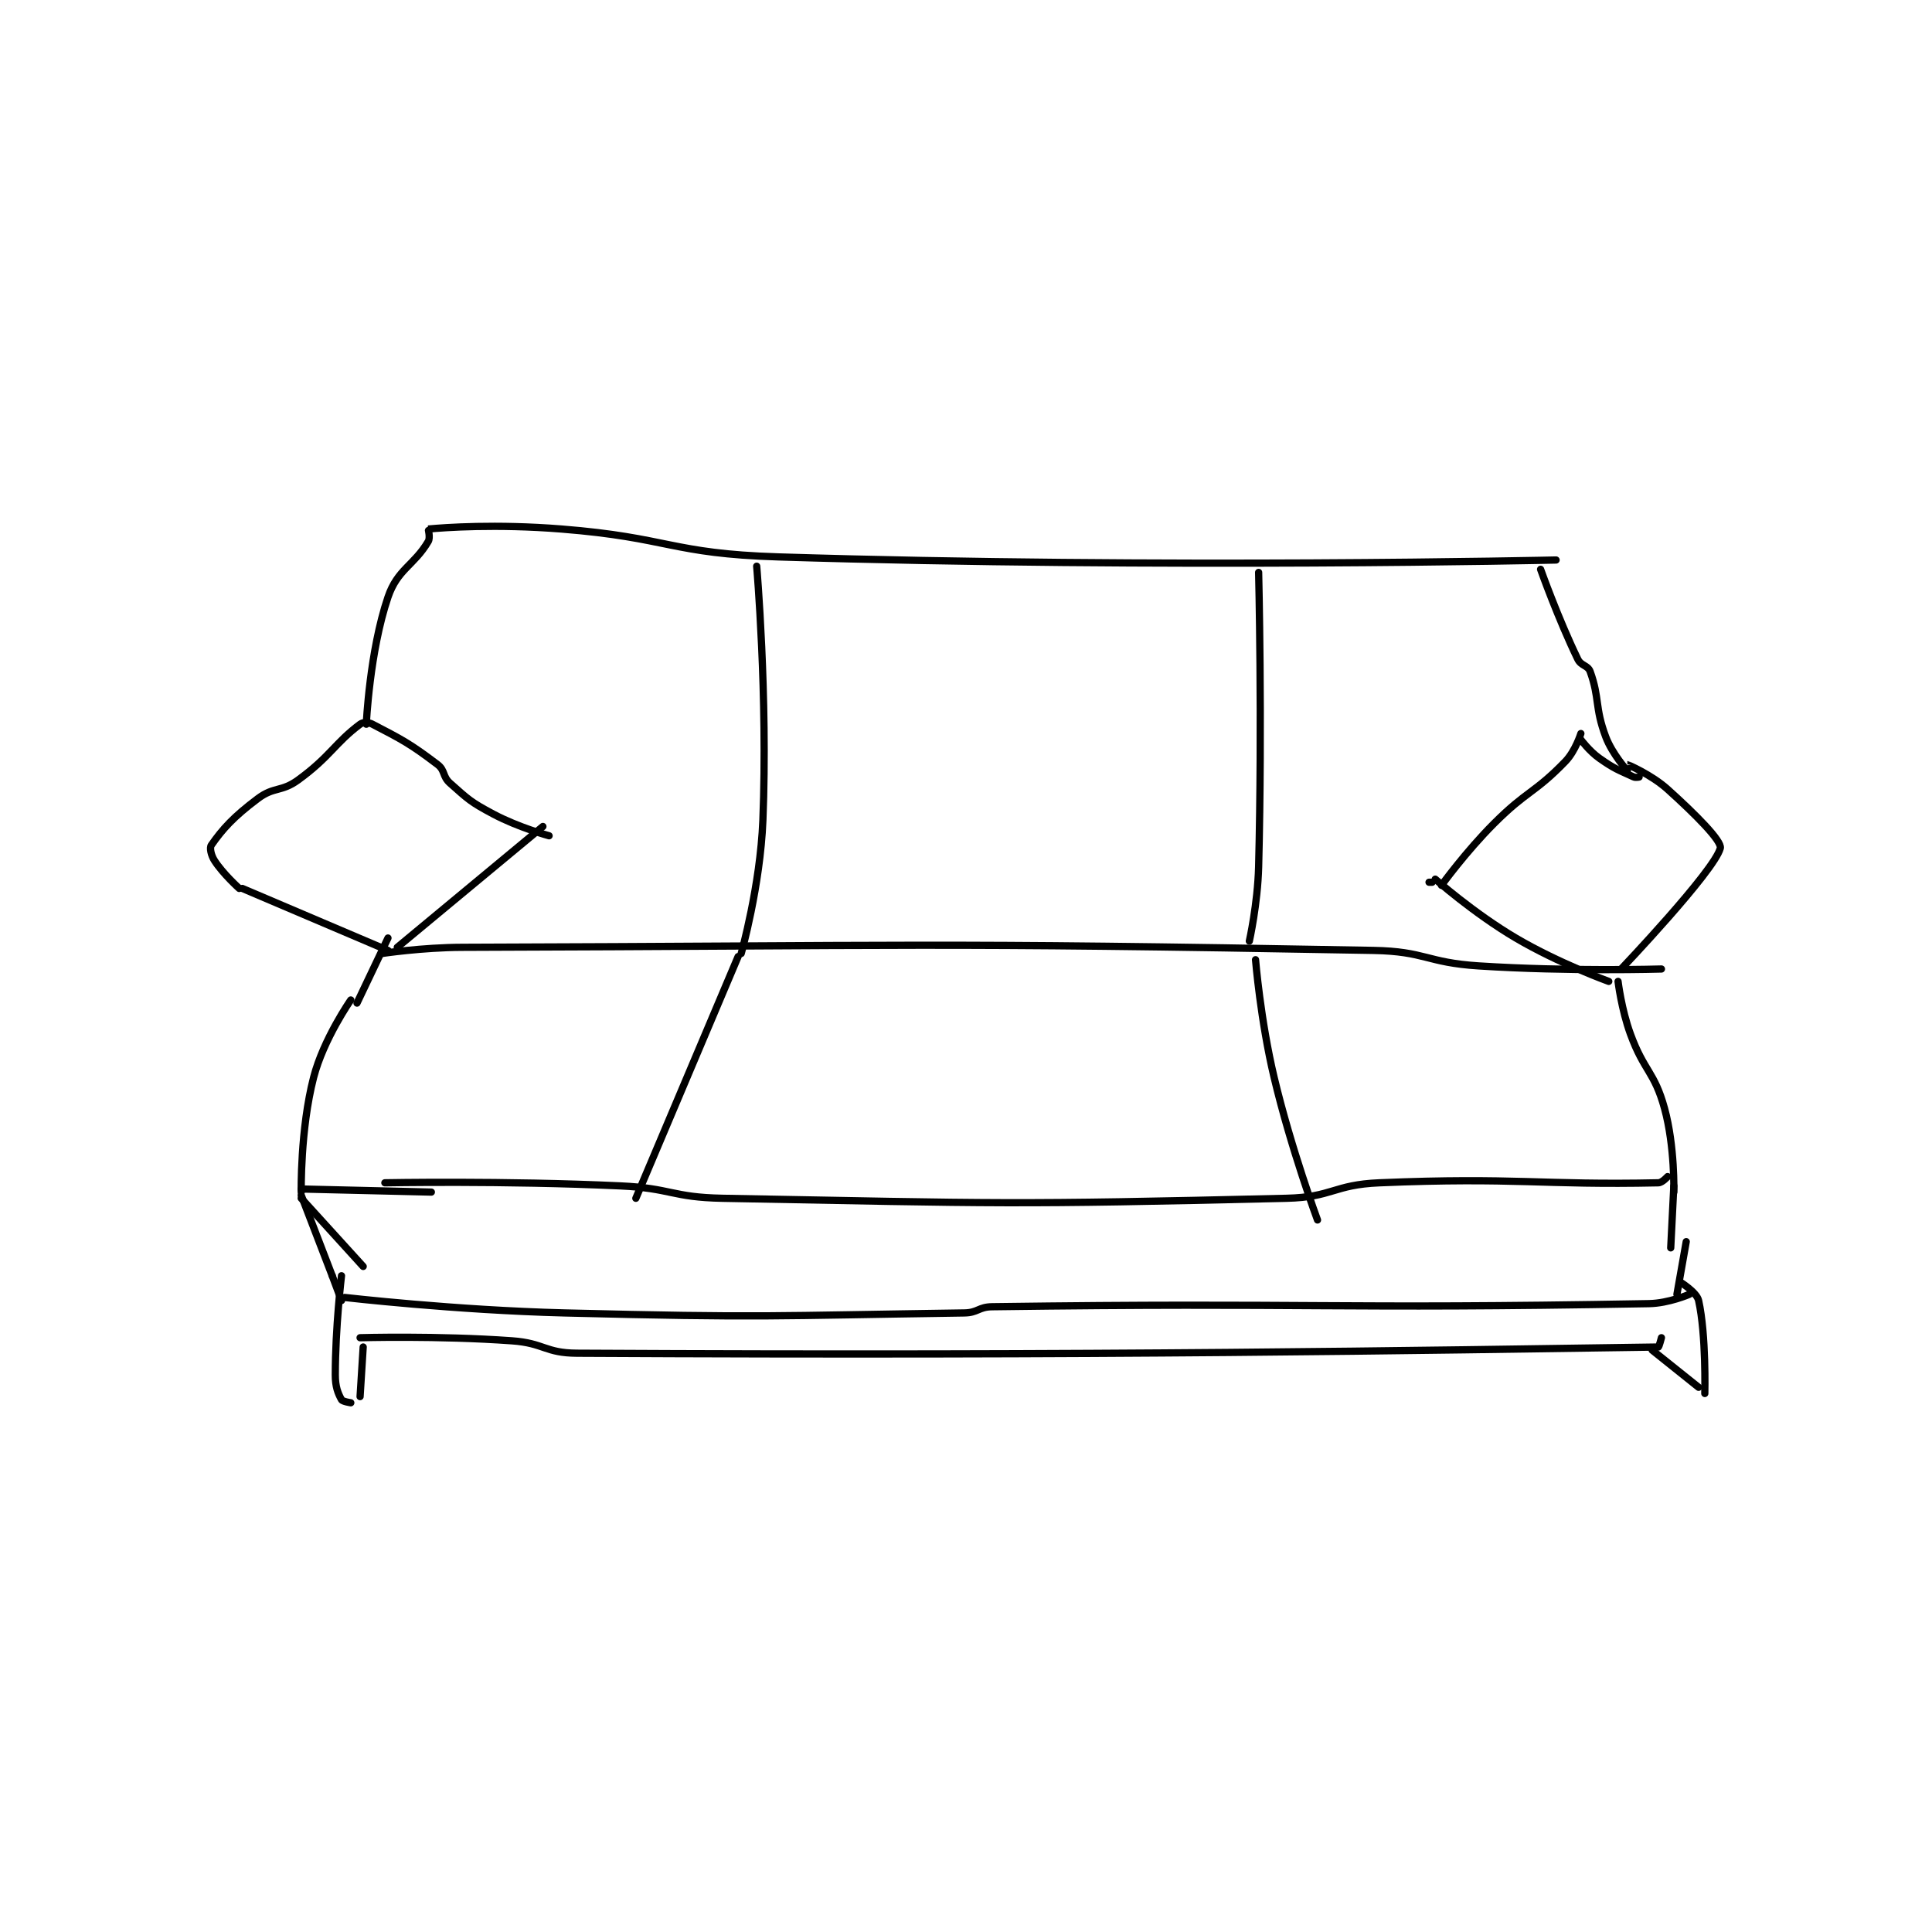 <?xml version="1.0" encoding="utf-8"?>
<!DOCTYPE svg PUBLIC "-//W3C//DTD SVG 1.1//EN" "http://www.w3.org/Graphics/SVG/1.1/DTD/svg11.dtd">
<svg viewBox="0 0 800 800" preserveAspectRatio="xMinYMin meet" xmlns="http://www.w3.org/2000/svg" version="1.1">
<g fill="none" stroke="black" stroke-linecap="round" stroke-linejoin="round" stroke-width="2.338">
<g transform="translate(87.52,219.057) scale(1.283) translate(-75,-42.417)">
<path id="0" d="M131 253.417 C131 253.417 169.275 252.686 207 254.417 C223.462 255.172 223.588 258.111 240 258.417 C330.309 260.097 332.284 260.533 422 258.417 C436.846 258.067 437.127 254.036 452 253.417 C496.313 251.57 504.258 254.228 542 253.417 C543.276 253.389 545 251.417 545 251.417 "/>
<path id="1" d="M104 255.417 L146 256.417 "/>
<path id="2" d="M104 258.417 L124 280.417 "/>
<path id="3" d="M547 254.417 L546 274.417 "/>
<path id="4" d="M104 257.417 L114 283.417 "/>
<path id="5" d="M114 283.417 L117 291.417 "/>
<path id="6" d="M118 290.417 C118 290.417 153.548 294.53 189 295.417 C253.301 297.024 255.04 296.329 318 295.417 C322.407 295.353 322.59 293.476 327 293.417 C430.584 292.01 435.611 294.255 539 292.417 C545.365 292.303 552 289.417 552 289.417 "/>
<path id="7" d="M551 272.417 L548 289.417 "/>
<path id="8" d="M123 303.417 C123 303.417 147.931 302.697 172 304.417 C182.441 305.162 182.686 308.361 193 308.417 C364.233 309.342 465.806 307.505 542 306.417 C542.228 306.413 543 303.417 543 303.417 "/>
<path id="9" d="M124 306.417 L123 322.417 "/>
<path id="10" d="M540 307.417 L555 319.417 "/>
<path id="11" d="M557 321.417 C557 321.417 557.475 302.555 555 291.417 C554.404 288.734 549 285.417 549 285.417 "/>
<path id="12" d="M120 324.417 C120 324.417 117.334 324.018 117 323.417 C115.858 321.361 115 319.231 115 315.417 C115 300.158 117 283.417 117 283.417 "/>
<path id="13" d="M104 256.417 C104 256.417 103.658 236.24 108 219.417 C111.207 206.988 120 194.417 120 194.417 "/>
<path id="14" d="M547 256.417 C547 256.417 547.374 241.709 544 229.417 C540.723 217.48 537.433 217.533 533 205.417 C530.08 197.434 529 188.417 529 188.417 "/>
<path id="15" d="M122 195.417 L132 174.417 "/>
<path id="16" d="M130 179.417 C130 179.417 143.039 177.457 156 177.417 C302.525 176.959 304.528 175.756 450 178.417 C466.868 178.725 467.052 182.323 484 183.417 C513.166 185.298 543 184.417 543 184.417 "/>
<path id="17" d="M517 108.417 C517 108.417 515.251 114.05 512 117.417 C502.077 127.694 499.629 126.788 489 137.417 C479.854 146.562 472 157.417 472 157.417 "/>
<path id="18" d="M517 110.417 C517 110.417 519.722 114.103 523 116.417 C527.88 119.861 528.996 120.107 534 122.417 C534.727 122.752 536.004 122.425 536 122.417 C535.974 122.365 532 118.416 532 118.417 C532.001 118.417 539.649 121.601 545 126.417 C554.033 134.546 562.588 143.141 562 145.417 C560.095 152.782 530 184.417 530 184.417 "/>
<path id="19" d="M468 156.417 L469 156.417 "/>
<path id="20" d="M470 155.417 C470 155.417 482.454 166.435 496 174.417 C509.929 182.625 526 188.417 526 188.417 "/>
<path id="21" d="M132 178.417 L85 158.417 "/>
<path id="22" d="M135 177.417 L182 138.417 "/>
<path id="23" d="M84 158.417 C84 158.417 78.792 153.759 76 149.417 C74.886 147.684 74.39 145.289 75 144.417 C78.62 139.246 82.11 135.334 90 129.417 C95.26 125.472 97.573 127.364 103 123.417 C113.342 115.895 114.855 111.525 123 105.417 C123.972 104.687 125.653 104.716 127 105.417 C136.351 110.279 139.078 111.636 148 118.417 C150.473 120.296 149.56 122.248 152 124.417 C157.984 129.736 158.7 130.539 166 134.417 C174.209 138.778 184 141.417 184 141.417 "/>
<path id="24" d="M532 120.417 C532 120.417 527.118 115.066 525 109.417 C521.443 99.933 523.114 97.067 520 88.417 C519.257 86.353 517.079 86.641 516 84.417 C509.677 71.376 504 55.417 504 55.417 "/>
<path id="25" d="M125 105.417 C125 105.417 126.064 81.928 132 64.417 C135.067 55.37 140.39 54.218 145 46.417 C145.718 45.202 144.954 42.421 145 42.417 C150.329 41.921 166.81 40.729 188 42.417 C222.849 45.192 223.162 50.331 258 51.417 C382.435 55.293 509 52.417 509 52.417 "/>
<path id="26" d="M413 56.417 C413 56.417 414.188 104.313 413 151.417 C412.699 163.354 410 175.417 410 175.417 "/>
<path id="27" d="M251 54.417 C251 54.417 254.608 96.223 253 136.417 C252.151 157.652 246 179.417 246 179.417 "/>
<path id="28" d="M245 180.417 L212 258.417 "/>
<path id="29" d="M412 181.417 C412 181.417 413.601 200.939 418 219.417 C423.505 242.536 432 265.417 432 265.417 "/>
</g>
</g>
</svg>
